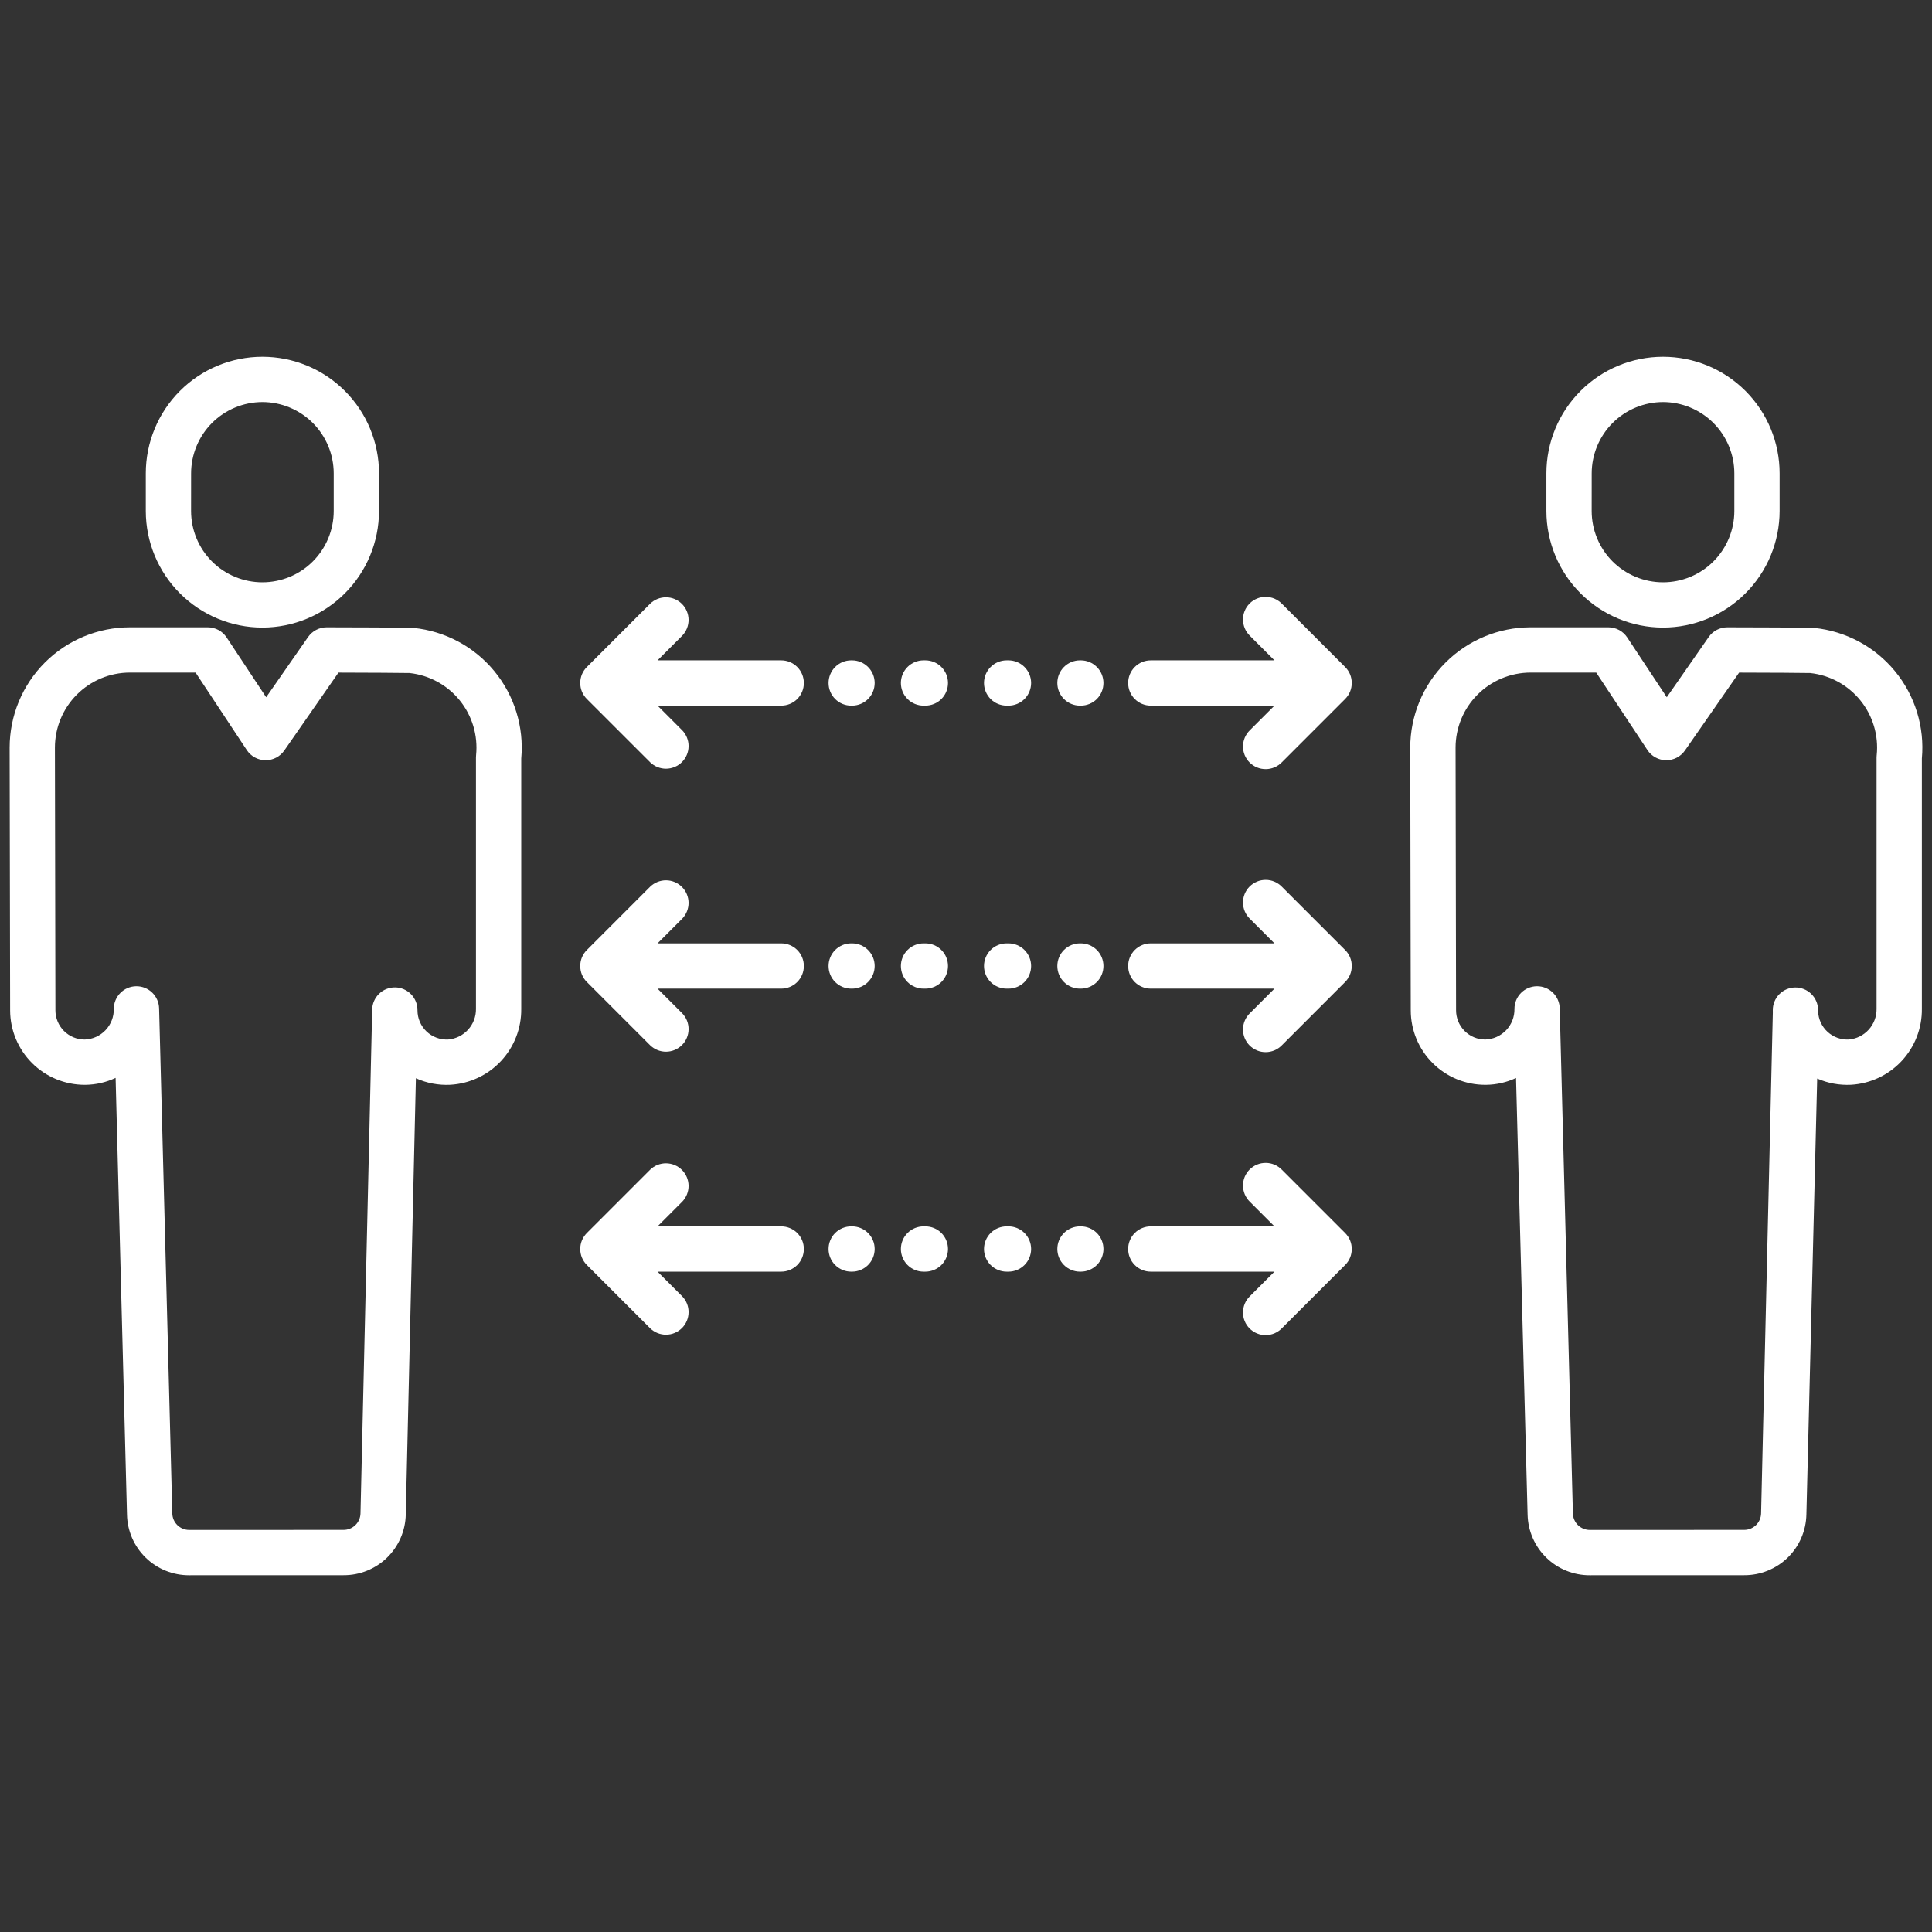 <svg width="78" height="78" viewBox="0 0 78 78" fill="none" xmlns="http://www.w3.org/2000/svg">
<rect x="0" y="0" width="78" height="78" fill="#333333" stroke="none"/>
<path d="M37.359 38.086H37.286C37.043 38.086 36.811 38.182 36.639 38.354C36.468 38.525 36.371 38.758 36.371 39C36.371 39.242 36.468 39.475 36.639 39.646C36.811 39.818 37.043 39.914 37.286 39.914H37.359C37.602 39.914 37.834 39.818 38.006 39.646C38.177 39.475 38.273 39.242 38.273 39C38.273 38.758 38.177 38.525 38.006 38.354C37.834 38.182 37.602 38.086 37.359 38.086Z" fill="white"/>
<path d="M34.399 38.086H34.365C34.122 38.086 33.89 38.182 33.718 38.354C33.547 38.525 33.451 38.758 33.451 39C33.451 39.242 33.547 39.475 33.718 39.646C33.89 39.818 34.122 39.914 34.365 39.914H34.399C34.642 39.914 34.874 39.818 35.045 39.646C35.217 39.475 35.313 39.242 35.313 39C35.313 38.758 35.217 38.525 35.045 38.354C34.874 38.182 34.642 38.086 34.399 38.086Z" fill="white"/>
<path d="M31.54 38.086H26.547L27.541 37.092C27.708 36.92 27.801 36.688 27.8 36.448C27.798 36.208 27.702 35.978 27.532 35.808C27.362 35.638 27.132 35.542 26.892 35.54C26.651 35.539 26.42 35.632 26.248 35.799L23.694 38.354C23.609 38.438 23.541 38.539 23.495 38.65C23.449 38.761 23.426 38.88 23.426 39C23.426 39.12 23.449 39.239 23.495 39.35C23.541 39.461 23.609 39.562 23.694 39.646L26.249 42.201C26.421 42.368 26.652 42.461 26.892 42.46C27.133 42.458 27.363 42.362 27.533 42.192C27.703 42.022 27.799 41.792 27.8 41.552C27.802 41.312 27.709 41.08 27.541 40.908L26.547 39.914H31.54C31.783 39.914 32.015 39.818 32.187 39.646C32.358 39.475 32.454 39.242 32.454 39C32.454 38.758 32.358 38.525 32.187 38.354C32.015 38.182 31.783 38.086 31.54 38.086Z" fill="white"/>
<path d="M51.752 35.799C51.667 35.712 51.567 35.643 51.455 35.596C51.344 35.548 51.224 35.523 51.103 35.523C50.982 35.522 50.862 35.545 50.75 35.591C50.638 35.637 50.536 35.705 50.45 35.791C50.365 35.876 50.297 35.978 50.251 36.09C50.205 36.202 50.182 36.322 50.183 36.443C50.184 36.564 50.209 36.684 50.256 36.795C50.303 36.907 50.373 37.007 50.459 37.092L51.453 38.086H46.46C46.217 38.086 45.985 38.182 45.813 38.354C45.642 38.525 45.546 38.758 45.546 39C45.546 39.242 45.642 39.475 45.813 39.646C45.985 39.818 46.217 39.914 46.46 39.914H51.453L50.459 40.908C50.373 40.992 50.303 41.093 50.256 41.205C50.209 41.316 50.184 41.436 50.183 41.557C50.182 41.678 50.205 41.798 50.251 41.91C50.297 42.022 50.365 42.124 50.45 42.209C50.536 42.295 50.638 42.363 50.75 42.409C50.862 42.455 50.982 42.478 51.103 42.477C51.224 42.476 51.344 42.452 51.455 42.404C51.567 42.357 51.667 42.288 51.752 42.201L54.306 39.646C54.391 39.562 54.459 39.461 54.505 39.35C54.551 39.239 54.574 39.12 54.574 39C54.574 38.88 54.551 38.761 54.505 38.65C54.459 38.539 54.391 38.438 54.306 38.354L51.752 35.799Z" fill="white"/>
<path d="M40.715 38.086H40.641C40.398 38.086 40.166 38.182 39.994 38.354C39.823 38.525 39.727 38.758 39.727 39C39.727 39.242 39.823 39.475 39.994 39.646C40.166 39.818 40.398 39.914 40.641 39.914H40.715C40.957 39.914 41.189 39.818 41.361 39.646C41.532 39.475 41.629 39.242 41.629 39C41.629 38.758 41.532 38.525 41.361 38.354C41.189 38.182 40.957 38.086 40.715 38.086Z" fill="white"/>
<path d="M43.636 38.086H43.601C43.358 38.086 43.126 38.182 42.954 38.354C42.783 38.525 42.687 38.758 42.687 39C42.687 39.242 42.783 39.475 42.954 39.646C43.126 39.818 43.358 39.914 43.601 39.914H43.635C43.878 39.914 44.11 39.818 44.282 39.646C44.453 39.475 44.549 39.242 44.549 39C44.549 38.758 44.453 38.525 44.282 38.354C44.11 38.182 43.878 38.086 43.635 38.086H43.636Z" fill="white"/>
<path d="M37.359 26.66H37.286C37.043 26.66 36.811 26.756 36.639 26.928C36.468 27.099 36.371 27.332 36.371 27.574C36.371 27.817 36.468 28.049 36.639 28.221C36.811 28.392 37.043 28.488 37.286 28.488H37.359C37.602 28.488 37.834 28.392 38.006 28.221C38.177 28.049 38.273 27.817 38.273 27.574C38.273 27.332 38.177 27.099 38.006 26.928C37.834 26.756 37.602 26.66 37.359 26.66Z" fill="white"/>
<path d="M34.399 26.66H34.365C34.122 26.66 33.89 26.756 33.718 26.928C33.547 27.099 33.451 27.332 33.451 27.574C33.451 27.817 33.547 28.049 33.718 28.221C33.89 28.392 34.122 28.488 34.365 28.488H34.399C34.642 28.488 34.874 28.392 35.045 28.221C35.217 28.049 35.313 27.817 35.313 27.574C35.313 27.332 35.217 27.099 35.045 26.928C34.874 26.756 34.642 26.66 34.399 26.66Z" fill="white"/>
<path d="M31.54 26.66H26.547L27.541 25.666C27.708 25.494 27.801 25.263 27.8 25.022C27.798 24.782 27.702 24.552 27.532 24.382C27.362 24.212 27.132 24.116 26.892 24.114C26.651 24.113 26.42 24.206 26.248 24.373L23.694 26.928C23.609 27.013 23.541 27.113 23.495 27.224C23.449 27.335 23.426 27.454 23.426 27.574C23.426 27.694 23.449 27.813 23.495 27.924C23.541 28.035 23.609 28.136 23.694 28.221L26.249 30.775C26.421 30.942 26.652 31.036 26.892 31.034C27.133 31.032 27.363 30.936 27.533 30.766C27.703 30.596 27.799 30.366 27.8 30.126C27.802 29.886 27.709 29.654 27.541 29.482L26.547 28.488H31.54C31.783 28.488 32.015 28.392 32.187 28.221C32.358 28.049 32.454 27.817 32.454 27.574C32.454 27.332 32.358 27.099 32.187 26.928C32.015 26.756 31.783 26.66 31.54 26.66Z" fill="white"/>
<path d="M51.752 24.373C51.667 24.287 51.567 24.218 51.455 24.17C51.344 24.123 51.224 24.098 51.103 24.097C50.982 24.096 50.862 24.119 50.75 24.165C50.638 24.211 50.536 24.279 50.45 24.365C50.365 24.45 50.297 24.552 50.251 24.664C50.205 24.776 50.182 24.896 50.183 25.017C50.184 25.138 50.209 25.258 50.256 25.369C50.303 25.481 50.373 25.582 50.459 25.666L51.453 26.66H46.46C46.217 26.66 45.985 26.756 45.813 26.928C45.642 27.099 45.546 27.332 45.546 27.574C45.546 27.817 45.642 28.049 45.813 28.221C45.985 28.392 46.217 28.488 46.46 28.488H51.453L50.459 29.482C50.373 29.567 50.303 29.668 50.256 29.779C50.209 29.89 50.184 30.01 50.183 30.131C50.182 30.252 50.205 30.372 50.251 30.484C50.297 30.596 50.365 30.698 50.45 30.784C50.536 30.869 50.638 30.937 50.75 30.983C50.862 31.029 50.982 31.052 51.103 31.051C51.224 31.051 51.344 31.026 51.455 30.978C51.567 30.931 51.667 30.862 51.752 30.775L54.306 28.221C54.391 28.136 54.459 28.035 54.505 27.924C54.551 27.813 54.574 27.694 54.574 27.574C54.574 27.454 54.551 27.335 54.505 27.224C54.459 27.113 54.391 27.013 54.306 26.928L51.752 24.373Z" fill="white"/>
<path d="M40.715 26.66H40.641C40.398 26.66 40.166 26.756 39.994 26.928C39.823 27.099 39.727 27.332 39.727 27.574C39.727 27.817 39.823 28.049 39.994 28.221C40.166 28.392 40.398 28.488 40.641 28.488H40.715C40.957 28.488 41.189 28.392 41.361 28.221C41.532 28.049 41.629 27.817 41.629 27.574C41.629 27.332 41.532 27.099 41.361 26.928C41.189 26.756 40.957 26.66 40.715 26.66Z" fill="white"/>
<path d="M43.636 26.66H43.601C43.358 26.66 43.126 26.756 42.954 26.928C42.783 27.099 42.687 27.332 42.687 27.574C42.687 27.817 42.783 28.049 42.954 28.221C43.126 28.392 43.358 28.488 43.601 28.488H43.635C43.878 28.488 44.11 28.392 44.282 28.221C44.453 28.049 44.549 27.817 44.549 27.574C44.549 27.332 44.453 27.099 44.282 26.928C44.11 26.756 43.878 26.66 43.635 26.66H43.636Z" fill="white"/>
<path d="M37.359 49.512H37.286C37.043 49.512 36.811 49.608 36.639 49.779C36.468 49.951 36.371 50.183 36.371 50.426C36.371 50.668 36.468 50.901 36.639 51.072C36.811 51.243 37.043 51.34 37.286 51.34H37.359C37.602 51.34 37.834 51.243 38.006 51.072C38.177 50.901 38.273 50.668 38.273 50.426C38.273 50.183 38.177 49.951 38.006 49.779C37.834 49.608 37.602 49.512 37.359 49.512Z" fill="white"/>
<path d="M34.399 49.512H34.365C34.122 49.512 33.89 49.608 33.718 49.779C33.547 49.951 33.451 50.183 33.451 50.426C33.451 50.668 33.547 50.901 33.718 51.072C33.89 51.243 34.122 51.34 34.365 51.34H34.399C34.642 51.34 34.874 51.243 35.045 51.072C35.217 50.901 35.313 50.668 35.313 50.426C35.313 50.183 35.217 49.951 35.045 49.779C34.874 49.608 34.642 49.512 34.399 49.512Z" fill="white"/>
<path d="M31.54 49.512H26.547L27.541 48.518C27.708 48.346 27.801 48.114 27.8 47.874C27.798 47.634 27.702 47.404 27.532 47.234C27.362 47.064 27.132 46.968 26.892 46.966C26.651 46.964 26.42 47.057 26.248 47.225L23.694 49.779C23.609 49.864 23.541 49.965 23.495 50.076C23.449 50.187 23.426 50.306 23.426 50.426C23.426 50.546 23.449 50.665 23.495 50.776C23.541 50.886 23.609 50.987 23.694 51.072L26.249 53.627C26.421 53.794 26.652 53.887 26.892 53.886C27.133 53.884 27.363 53.788 27.533 53.618C27.703 53.448 27.799 53.218 27.8 52.978C27.802 52.737 27.709 52.506 27.541 52.334L26.547 51.34H31.54C31.783 51.34 32.015 51.243 32.187 51.072C32.358 50.901 32.454 50.668 32.454 50.426C32.454 50.183 32.358 49.951 32.187 49.779C32.015 49.608 31.783 49.512 31.54 49.512Z" fill="white"/>
<path d="M51.752 47.225C51.667 47.138 51.567 47.069 51.455 47.022C51.344 46.974 51.224 46.949 51.103 46.949C50.982 46.948 50.862 46.971 50.75 47.017C50.638 47.063 50.536 47.131 50.45 47.216C50.365 47.302 50.297 47.404 50.251 47.516C50.205 47.628 50.182 47.748 50.183 47.869C50.184 47.99 50.209 48.11 50.256 48.221C50.303 48.333 50.373 48.433 50.459 48.518L51.453 49.512H46.46C46.217 49.512 45.985 49.608 45.813 49.779C45.642 49.951 45.546 50.183 45.546 50.426C45.546 50.668 45.642 50.901 45.813 51.072C45.985 51.244 46.217 51.34 46.46 51.34H51.453L50.459 52.334C50.373 52.418 50.303 52.519 50.256 52.631C50.209 52.742 50.184 52.862 50.183 52.983C50.182 53.104 50.205 53.224 50.251 53.336C50.297 53.448 50.365 53.55 50.45 53.635C50.536 53.721 50.638 53.789 50.75 53.835C50.862 53.881 50.982 53.904 51.103 53.903C51.224 53.902 51.344 53.877 51.455 53.83C51.567 53.782 51.667 53.713 51.752 53.627L54.306 51.072C54.391 50.987 54.459 50.887 54.505 50.776C54.551 50.665 54.574 50.546 54.574 50.426C54.574 50.306 54.551 50.187 54.505 50.076C54.459 49.965 54.391 49.864 54.306 49.779L51.752 47.225Z" fill="white"/>
<path d="M40.715 49.512H40.641C40.398 49.512 40.166 49.608 39.994 49.779C39.823 49.951 39.727 50.183 39.727 50.426C39.727 50.668 39.823 50.901 39.994 51.072C40.166 51.243 40.398 51.34 40.641 51.34H40.715C40.957 51.34 41.189 51.243 41.361 51.072C41.532 50.901 41.629 50.668 41.629 50.426C41.629 50.183 41.532 49.951 41.361 49.779C41.189 49.608 40.957 49.512 40.715 49.512Z" fill="white"/>
<path d="M43.636 49.512H43.601C43.358 49.512 43.126 49.608 42.954 49.779C42.783 49.951 42.687 50.183 42.687 50.426C42.687 50.668 42.783 50.901 42.954 51.072C43.126 51.243 43.358 51.34 43.601 51.34H43.635C43.878 51.34 44.11 51.243 44.282 51.072C44.453 50.901 44.549 50.668 44.549 50.426C44.549 50.183 44.453 49.951 44.282 49.779C44.11 49.608 43.878 49.512 43.635 49.512H43.636Z" fill="white"/>
<path d="M67.14 25.337C68.388 25.335 69.585 24.839 70.467 23.956C71.35 23.074 71.846 21.878 71.848 20.63V19.112C71.848 17.863 71.352 16.666 70.469 15.783C69.586 14.9 68.388 14.404 67.14 14.404C65.891 14.404 64.694 14.9 63.811 15.783C62.928 16.666 62.432 17.863 62.432 19.112V20.63C62.433 21.878 62.93 23.074 63.813 23.957C64.695 24.839 65.892 25.336 67.14 25.337ZM64.261 19.111C64.262 18.348 64.566 17.616 65.106 17.076C65.645 16.537 66.377 16.233 67.14 16.232C67.904 16.233 68.635 16.537 69.175 17.076C69.715 17.616 70.019 18.348 70.02 19.111V20.629C70.02 21.393 69.716 22.125 69.176 22.666C68.636 23.206 67.904 23.509 67.14 23.509C66.376 23.509 65.644 23.206 65.103 22.666C64.563 22.125 64.26 21.393 64.26 20.629L64.261 19.111Z" fill="white"/>
<path d="M73.244 25.351C73.191 25.346 73.067 25.333 69.737 25.326H69.736C69.588 25.326 69.443 25.362 69.312 25.43C69.181 25.498 69.069 25.597 68.985 25.718L67.292 28.15L65.696 25.736C65.613 25.61 65.5 25.507 65.367 25.435C65.234 25.364 65.086 25.326 64.935 25.326H61.792C60.504 25.328 59.27 25.84 58.36 26.75C57.449 27.66 56.937 28.894 56.935 30.182C56.935 30.314 56.955 40.364 56.956 40.791C56.956 41.588 57.273 42.353 57.837 42.916C58.4 43.48 59.165 43.797 59.962 43.797H59.963H59.997C60.415 43.792 60.827 43.698 61.206 43.521L61.673 61.151C61.688 61.807 61.96 62.431 62.43 62.888C62.9 63.346 63.531 63.6 64.187 63.597H64.188L70.415 63.595C71.072 63.599 71.704 63.343 72.175 62.885C72.645 62.426 72.916 61.801 72.929 61.144L73.365 43.543C73.793 43.732 74.259 43.818 74.727 43.795C75.507 43.751 76.24 43.408 76.773 42.837C77.307 42.266 77.6 41.511 77.591 40.73V30.623C77.707 29.349 77.316 28.081 76.502 27.093C75.688 26.106 74.518 25.48 73.245 25.351H73.244ZM75.767 30.487C75.764 30.518 75.762 30.548 75.762 30.579V40.729C75.767 41.039 75.653 41.34 75.445 41.569C75.237 41.799 74.949 41.942 74.64 41.968C74.484 41.975 74.328 41.952 74.181 41.899C74.034 41.846 73.899 41.764 73.784 41.659C73.669 41.554 73.576 41.426 73.51 41.285C73.445 41.143 73.408 40.99 73.401 40.834L73.401 40.773C73.399 40.531 73.3 40.299 73.127 40.129C72.955 39.959 72.721 39.865 72.479 39.867C72.237 39.869 72.005 39.967 71.835 40.14C71.665 40.313 71.57 40.546 71.573 40.788C71.573 40.818 71.573 40.847 71.574 40.877L71.1 61.097C71.097 61.277 71.023 61.447 70.895 61.572C70.766 61.697 70.594 61.767 70.415 61.766L64.188 61.768C64.009 61.769 63.837 61.699 63.708 61.575C63.58 61.45 63.506 61.28 63.502 61.101L62.97 40.718C62.967 40.477 62.869 40.248 62.698 40.08C62.527 39.912 62.296 39.817 62.056 39.817H62.049C61.808 39.819 61.577 39.916 61.407 40.087C61.237 40.259 61.142 40.49 61.142 40.731C61.148 41.051 61.027 41.36 60.807 41.592C60.586 41.823 60.283 41.959 59.964 41.968C59.809 41.968 59.656 41.938 59.513 41.879C59.369 41.819 59.239 41.732 59.13 41.623C59.02 41.513 58.934 41.383 58.874 41.24C58.815 41.097 58.785 40.943 58.785 40.788C58.785 40.684 58.765 30.312 58.765 30.182C58.766 29.379 59.085 28.609 59.653 28.042C60.221 27.474 60.99 27.155 61.793 27.154H64.444L66.512 30.282C66.594 30.407 66.706 30.509 66.837 30.58C66.968 30.652 67.114 30.69 67.263 30.692H67.274C67.422 30.692 67.567 30.656 67.698 30.588C67.828 30.52 67.94 30.421 68.025 30.3L70.213 27.155C71.368 27.158 72.857 27.164 73.082 27.172C73.877 27.258 74.605 27.655 75.108 28.276C75.612 28.897 75.849 29.692 75.768 30.487L75.767 30.487Z" fill="white"/>
<path d="M10.594 25.337C11.842 25.335 13.039 24.839 13.921 23.957C14.804 23.074 15.3 21.878 15.302 20.63V19.112C15.302 17.863 14.806 16.666 13.923 15.783C13.04 14.9 11.842 14.404 10.594 14.404C9.345 14.404 8.147 14.9 7.264 15.783C6.382 16.666 5.886 17.863 5.886 19.112V20.63C5.887 21.878 6.384 23.075 7.266 23.957C8.149 24.84 9.346 25.336 10.594 25.337ZM7.715 19.111C7.716 18.348 8.02 17.616 8.559 17.076C9.099 16.537 9.831 16.233 10.594 16.232C11.357 16.233 12.089 16.537 12.629 17.076C13.169 17.616 13.472 18.348 13.473 19.111V20.629C13.473 21.393 13.17 22.125 12.63 22.666C12.09 23.206 11.357 23.509 10.594 23.509C9.83 23.509 9.097 23.206 8.557 22.666C8.017 22.125 7.714 21.393 7.714 20.629L7.715 19.111Z" fill="white"/>
<path d="M16.698 25.351C16.645 25.346 16.521 25.333 13.191 25.326H13.189C13.041 25.326 12.896 25.362 12.765 25.43C12.635 25.498 12.523 25.597 12.438 25.718L10.746 28.15L9.15 25.736C9.067 25.61 8.954 25.507 8.821 25.435C8.688 25.364 8.539 25.326 8.389 25.326H5.246C3.958 25.326 2.723 25.837 1.812 26.748C0.901 27.659 0.39 28.894 0.389 30.182C0.389 30.314 0.409 40.791 0.409 40.791C0.41 41.588 0.728 42.352 1.291 42.915C1.855 43.479 2.619 43.796 3.416 43.797H3.417H3.45C3.871 43.792 4.286 43.697 4.667 43.517L5.127 61.151C5.141 61.807 5.413 62.431 5.883 62.888C6.353 63.346 6.985 63.6 7.641 63.597L13.868 63.595C14.525 63.599 15.158 63.343 15.628 62.884C16.098 62.425 16.369 61.8 16.382 61.142L16.791 43.531C17.226 43.729 17.703 43.819 18.18 43.795C18.96 43.751 19.693 43.408 20.226 42.837C20.76 42.266 21.053 41.512 21.044 40.73V30.623C21.16 29.349 20.769 28.081 19.955 27.093C19.141 26.106 17.971 25.48 16.698 25.351H16.698ZM19.221 30.487C19.218 30.518 19.216 30.548 19.216 30.579V40.729C19.221 41.039 19.107 41.34 18.899 41.569C18.691 41.799 18.403 41.941 18.094 41.968C17.934 41.975 17.774 41.951 17.624 41.895C17.474 41.839 17.337 41.754 17.221 41.644C17.105 41.533 17.013 41.401 16.95 41.254C16.887 41.106 16.855 40.948 16.855 40.788C16.857 40.546 16.764 40.312 16.594 40.139C16.425 39.965 16.194 39.866 15.951 39.864C15.709 39.861 15.475 39.954 15.302 40.124C15.128 40.293 15.029 40.525 15.026 40.767L14.554 61.097C14.551 61.276 14.477 61.447 14.348 61.572C14.22 61.697 14.048 61.767 13.869 61.766L7.641 61.768C7.462 61.769 7.29 61.699 7.162 61.575C7.034 61.45 6.96 61.28 6.956 61.101L6.423 40.708C6.416 40.469 6.317 40.243 6.147 40.077C5.976 39.91 5.747 39.817 5.509 39.817H5.496C5.256 39.821 5.027 39.918 4.858 40.089C4.689 40.26 4.594 40.491 4.594 40.731C4.6 41.051 4.48 41.36 4.259 41.592C4.039 41.823 3.736 41.959 3.416 41.969C3.103 41.968 2.804 41.844 2.583 41.623C2.362 41.401 2.237 41.102 2.237 40.789C2.237 40.789 2.217 30.314 2.217 30.182C2.217 29.379 2.537 28.609 3.104 28.041C3.672 27.473 4.442 27.154 5.246 27.154H7.896L9.964 30.282C10.046 30.407 10.158 30.509 10.289 30.581C10.42 30.652 10.567 30.69 10.716 30.692H10.727C10.874 30.692 11.019 30.656 11.15 30.588C11.281 30.52 11.393 30.421 11.477 30.3L13.665 27.155C14.82 27.158 16.309 27.165 16.534 27.172C17.329 27.258 18.058 27.655 18.561 28.276C19.064 28.897 19.301 29.692 19.221 30.487H19.221Z" fill="white"/>
</svg>
